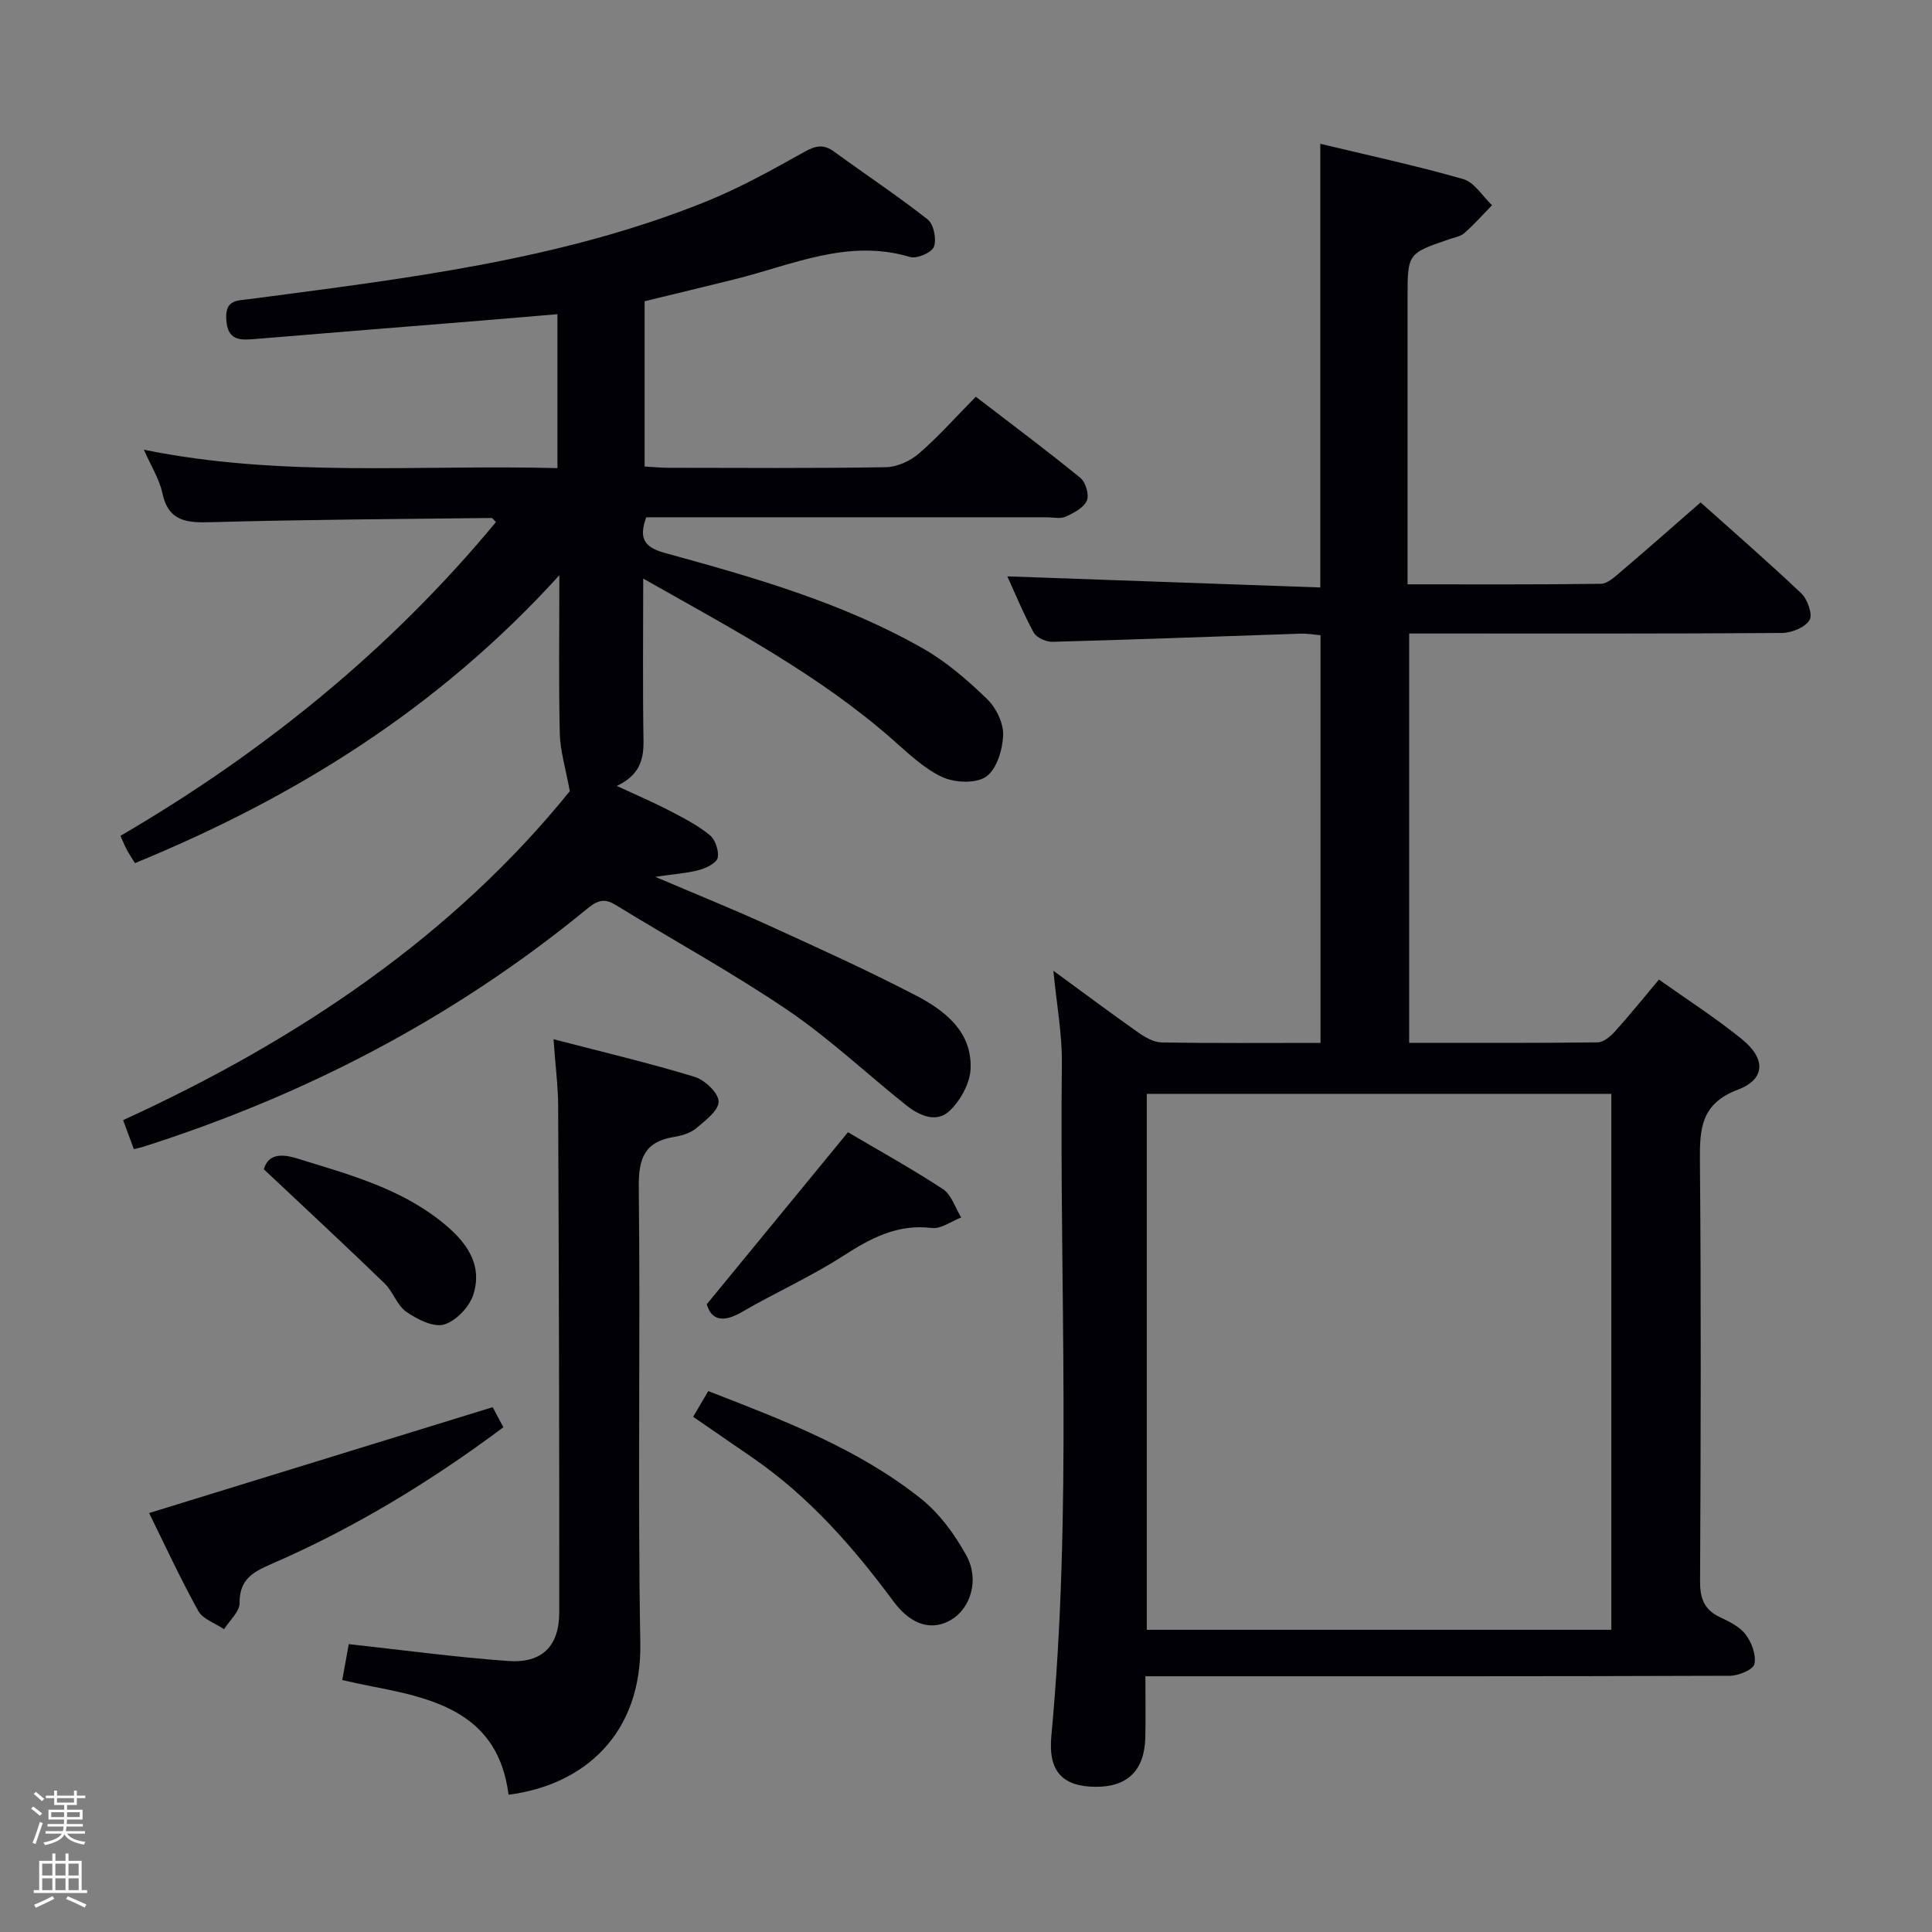 <svg enable-background="new 0 0 400 400" viewBox="0 0 400 400" xmlns="http://www.w3.org/2000/svg"><rect x="0" y="0" width="400" height="400" fill="#808080" stroke="none"/><path d="m6.44 374.46.42-.45c.65.47 1.27.95 1.85 1.44l-.45.49c-.65-.56-1.25-1.06-1.82-1.48m.93 7.33-.63-.26c.55-1.36 1.05-2.8 1.52-4.33.19.1.38.19.59.27-.46 1.29-.95 2.73-1.48 4.32m-.38-10.38.44-.42c.43.34 1.01.82 1.74 1.44l-.49.49c-.53-.51-1.09-1.01-1.69-1.51m2.5.35h1.72v-1.04h.59v1.04h3.52v-1.04h.59v1.04h1.75v.53h-1.75v1.42h-2.03v.97h3.22v2.03h-3.24c0 .35-.01.66-.03.93h3.32v.53h-3.37c-.03.27-.08.58-.15.94h3.96v.53h-3.71c.67.92 1.93 1.48 3.79 1.68-.13.24-.23.44-.29.59-2.13-.38-3.48-1.08-4.04-2.12-.43.97-1.77 1.72-4.03 2.23-.09-.19-.2-.37-.33-.55 2.1-.42 3.37-1.03 3.81-1.83h-3.36v-.53h3.58c.08-.29.13-.61.16-.94h-3.33v-.53h3.39c.02-.27.04-.58.04-.93h-3.23v-2.03h3.25v-.97h-2.07v-1.42h-1.73zm1.12 3.44v1h2.65c.01-.3.02-.44.01-.4v-.25-.35zm1.19-2h3.52v-.91h-3.52zm4.71 2h-2.63v.59c0 .15-.01.28-.01.4h2.64z" fill="#fcfbfa"/><path d="m13.56 383.74h.63v1.52h2.72v6.07h1.13v.6h-11.06v-.6h1.13v-6.07h2.73v-1.52h.63v1.52h2.1v-1.52zm-2.69 8.83.38.56c-1.24.63-2.53 1.25-3.85 1.85-.1-.21-.21-.42-.34-.63 1.36-.55 2.63-1.15 3.81-1.78m-2.13-4.27h2.1v-2.45h-2.1zm0 3.04h2.1v-2.46h-2.1zm2.72-3.04h2.1v-2.45h-2.1zm0 3.04h2.1v-2.46h-2.1zm6.07 3.6c-1.41-.71-2.7-1.3-3.86-1.78l.35-.56c1.45.62 2.75 1.19 3.88 1.72zm-1.25-9.09h-2.1v2.45h2.1zm-2.09 5.49h2.1v-2.46h-2.1z" fill="#fcfbfa"/><g fill="#010105"><path d="m218.09 200.98c6.31 4.61 11.88 8.78 17.57 12.78 1.42 1 3.21 2.04 4.85 2.07 10.82.18 21.64.09 32.89.09 0-28.13 0-56.02 0-84.4-1.29-.11-2.72-.38-4.14-.33-17.11.57-34.22 1.23-51.33 1.69-1.32.04-3.33-.85-3.91-1.91-2.2-4.04-3.95-8.33-5.46-11.64 21.36.76 42.91 1.52 64.79 2.3 0-30.93 0-60.97 0-91.86 9.86 2.37 19.83 4.51 29.6 7.31 2.31.66 3.99 3.55 5.96 5.41-1.89 1.94-3.7 3.97-5.72 5.76-.82.72-2.11.92-3.21 1.3-8.56 2.94-8.56 2.93-8.56 12.21v53.48 5.74c13.75 0 26.89.07 40.02-.11 1.37-.02 2.86-1.42 4.06-2.44 5.46-4.64 10.83-9.39 16.59-14.41 6.11 5.47 13.64 12 20.87 18.85 1.29 1.22 2.38 4.43 1.68 5.53-.96 1.52-3.71 2.63-5.7 2.65-23.82.17-47.65.11-71.48.11-1.79 0-3.58 0-5.71 0v84.75c13.16 0 26.1.06 39.03-.1 1.21-.02 2.64-1.22 3.56-2.24 3.01-3.33 5.82-6.83 9.13-10.76 5.79 4.12 11.76 7.94 17.23 12.39 4.91 4 4.81 8.24-.86 10.39-7.66 2.89-7.95 8.05-7.89 14.77.26 28.99.18 57.98.03 86.97-.02 3.6.84 5.96 4.16 7.51 1.94.91 4.1 1.98 5.31 3.61 1.23 1.64 2.19 4.24 1.78 6.08-.26 1.16-3.26 2.41-5.04 2.42-38.15.14-76.31.1-114.46.1-1.96 0-3.93 0-6.59 0 0 4.54.08 8.65-.02 12.76-.16 6.72-3.7 10.17-10.25 10.13-6.84-.04-9.89-3.14-9.2-10.52 4.35-46.38 1.65-92.87 2.18-139.3.06-6.06-1.08-12.14-1.76-19.14zm19.34 136.45h96.18c0-37.3 0-74.21 0-110.96-32.29 0-64.19 0-96.18 0z"/><path d="m133.17 119.79c0 11.94-.12 22.74.06 33.53.07 4.05-.9 7.23-5.54 9.4 4.03 1.87 7.47 3.33 10.79 5.05 2.93 1.52 5.92 3.06 8.46 5.12 1.15.93 1.94 3.26 1.65 4.7-.22 1.08-2.34 2.12-3.8 2.52-2.48.68-5.11.84-9.12 1.43 8.64 3.69 16.12 6.7 23.44 10.04 10.27 4.69 20.57 9.34 30.57 14.55 5.98 3.11 11.58 7.48 11.27 15.14-.12 3-2.08 6.55-4.31 8.69-2.77 2.65-6.36 1-9.08-1.18-8.19-6.53-15.86-13.8-24.5-19.65-11.55-7.83-23.84-14.55-35.75-21.86-2.58-1.58-4.11-.46-6.05 1.13-27.36 22.39-58.14 38.4-91.78 49.08-.44.14-.9.22-1.77.43-.7-1.88-1.36-3.67-2.22-6 36.2-16.54 68.32-38.21 92.48-68.1-.86-4.74-1.98-8.3-2.07-11.89-.25-10.42-.09-20.85-.09-32.82-25.09 27.62-54.72 45.99-87.87 59.6-.68-1.11-1.21-1.89-1.66-2.72-.45-.85-.81-1.74-1.34-2.93 29.68-17.32 55.87-38.55 77.74-64.96-.47-.45-.69-.85-.91-.85-19.31.23-38.62.33-57.92.87-5.1.14-8.97-.03-10.25-6.08-.61-2.86-2.3-5.49-3.81-8.92 28.57 5.82 56.94 3.05 85.62 3.81 0-10.67 0-20.89 0-31.87-5.26.44-10.47.89-15.68 1.32-15.73 1.28-31.47 2.52-47.2 3.84-3.16.27-5.42.11-5.68-4.05-.27-4.19 2.29-3.9 5.01-4.26 31.94-4.23 64.01-7.96 94.22-20.13 7.06-2.84 13.78-6.59 20.43-10.31 2.37-1.33 4-1.67 6.22-.04 6.43 4.7 13.09 9.1 19.34 14.02 1.25.98 1.87 4.08 1.29 5.65-.45 1.21-3.54 2.54-4.94 2.12-12.86-3.87-24.4 1.66-36.31 4.61-6.12 1.52-12.25 2.99-18.65 4.55v34.22c1.75.1 3.36.26 4.97.26 15 .02 30 .13 44.99-.12 2.32-.04 5.05-1.29 6.84-2.84 4.01-3.47 7.56-7.48 11.77-11.75 7.32 5.62 14.61 11.06 21.64 16.79 1.1.89 1.88 3.53 1.35 4.72-.66 1.49-2.71 2.56-4.38 3.32-1.11.5-2.62.13-3.96.13-25.83 0-51.66 0-77.49 0-1.8 0-3.61 0-5.39 0-1.58 4.31-.47 6.19 3.81 7.37 18.43 5.06 36.86 10.3 53.59 19.85 4.83 2.76 9.18 6.55 13.2 10.44 1.86 1.8 3.39 5 3.29 7.5-.12 2.99-1.35 7.04-3.54 8.55-2.12 1.46-6.51 1.26-9.09.06-3.81-1.78-7.05-4.94-10.29-7.78-15.25-13.4-33.04-22.8-51.6-33.3z"/><path d="m114.6 215.16c10.42 2.71 19.91 4.95 29.22 7.79 2.1.64 4.93 3.33 4.96 5.1.03 1.86-2.75 3.97-4.65 5.55-1.2 1-2.98 1.53-4.58 1.79-6.06.98-7.36 4.39-7.3 10.34.36 31.48-.24 62.97.32 94.45.33 18.77-11.56 29.38-27.28 31.4-2.1-16.58-14.8-19.86-28.1-22.39-1.94-.37-3.87-.82-6.33-1.35.49-2.68.94-5.18 1.35-7.44 11.22 1.23 22.07 2.7 32.96 3.49 7.06.51 10.61-3.06 10.62-10.09.02-34.98-.08-69.96-.23-104.93-.03-4.11-.57-8.23-.96-13.71z"/><path d="m30.87 313.26c24.03-7.4 47.39-14.6 71.13-21.92.45.85 1.29 2.42 2.22 4.16-15.15 11.32-31.03 20.94-48.17 28.37-3.77 1.63-6.49 3.21-6.44 8 .02 1.8-2.08 3.63-3.22 5.44-1.82-1.24-4.39-2.06-5.34-3.78-3.76-6.79-7.02-13.87-10.18-20.27z"/><path d="m143.51 293.33c1.03-1.75 2.01-3.41 3.13-5.32 15.51 6.03 30.92 11.87 43.94 22.2 3.89 3.08 7.09 7.46 9.5 11.85 2.75 5.02.86 10.89-3.1 13.27-3.85 2.32-8.2 1.36-12.03-3.82-8.27-11.17-17.32-21.49-28.8-29.47-4.1-2.83-8.2-5.65-12.64-8.71z"/><path d="m175.56 234.42c6.04 3.57 13.02 7.42 19.66 11.77 1.78 1.17 2.55 3.87 3.79 5.87-2.03.78-4.17 2.41-6.08 2.18-7.15-.87-12.66 2.11-18.39 5.8-6.67 4.3-14 7.56-20.87 11.56-3.98 2.32-6.39 1.73-7.34-1.57 9.86-12 19.28-23.48 29.23-35.61z"/><path d="m54.63 242.09c.74-2.7 2.92-3.47 6.76-2.28 10.46 3.24 21.09 6.05 29.86 13 4.83 3.82 8.86 8.59 6.75 15.22-.81 2.55-3.6 5.49-6.08 6.2-2.22.63-5.56-1.09-7.81-2.65-1.92-1.33-2.73-4.17-4.49-5.87-8.03-7.77-16.23-15.38-24.99-23.62z"/></g></svg>